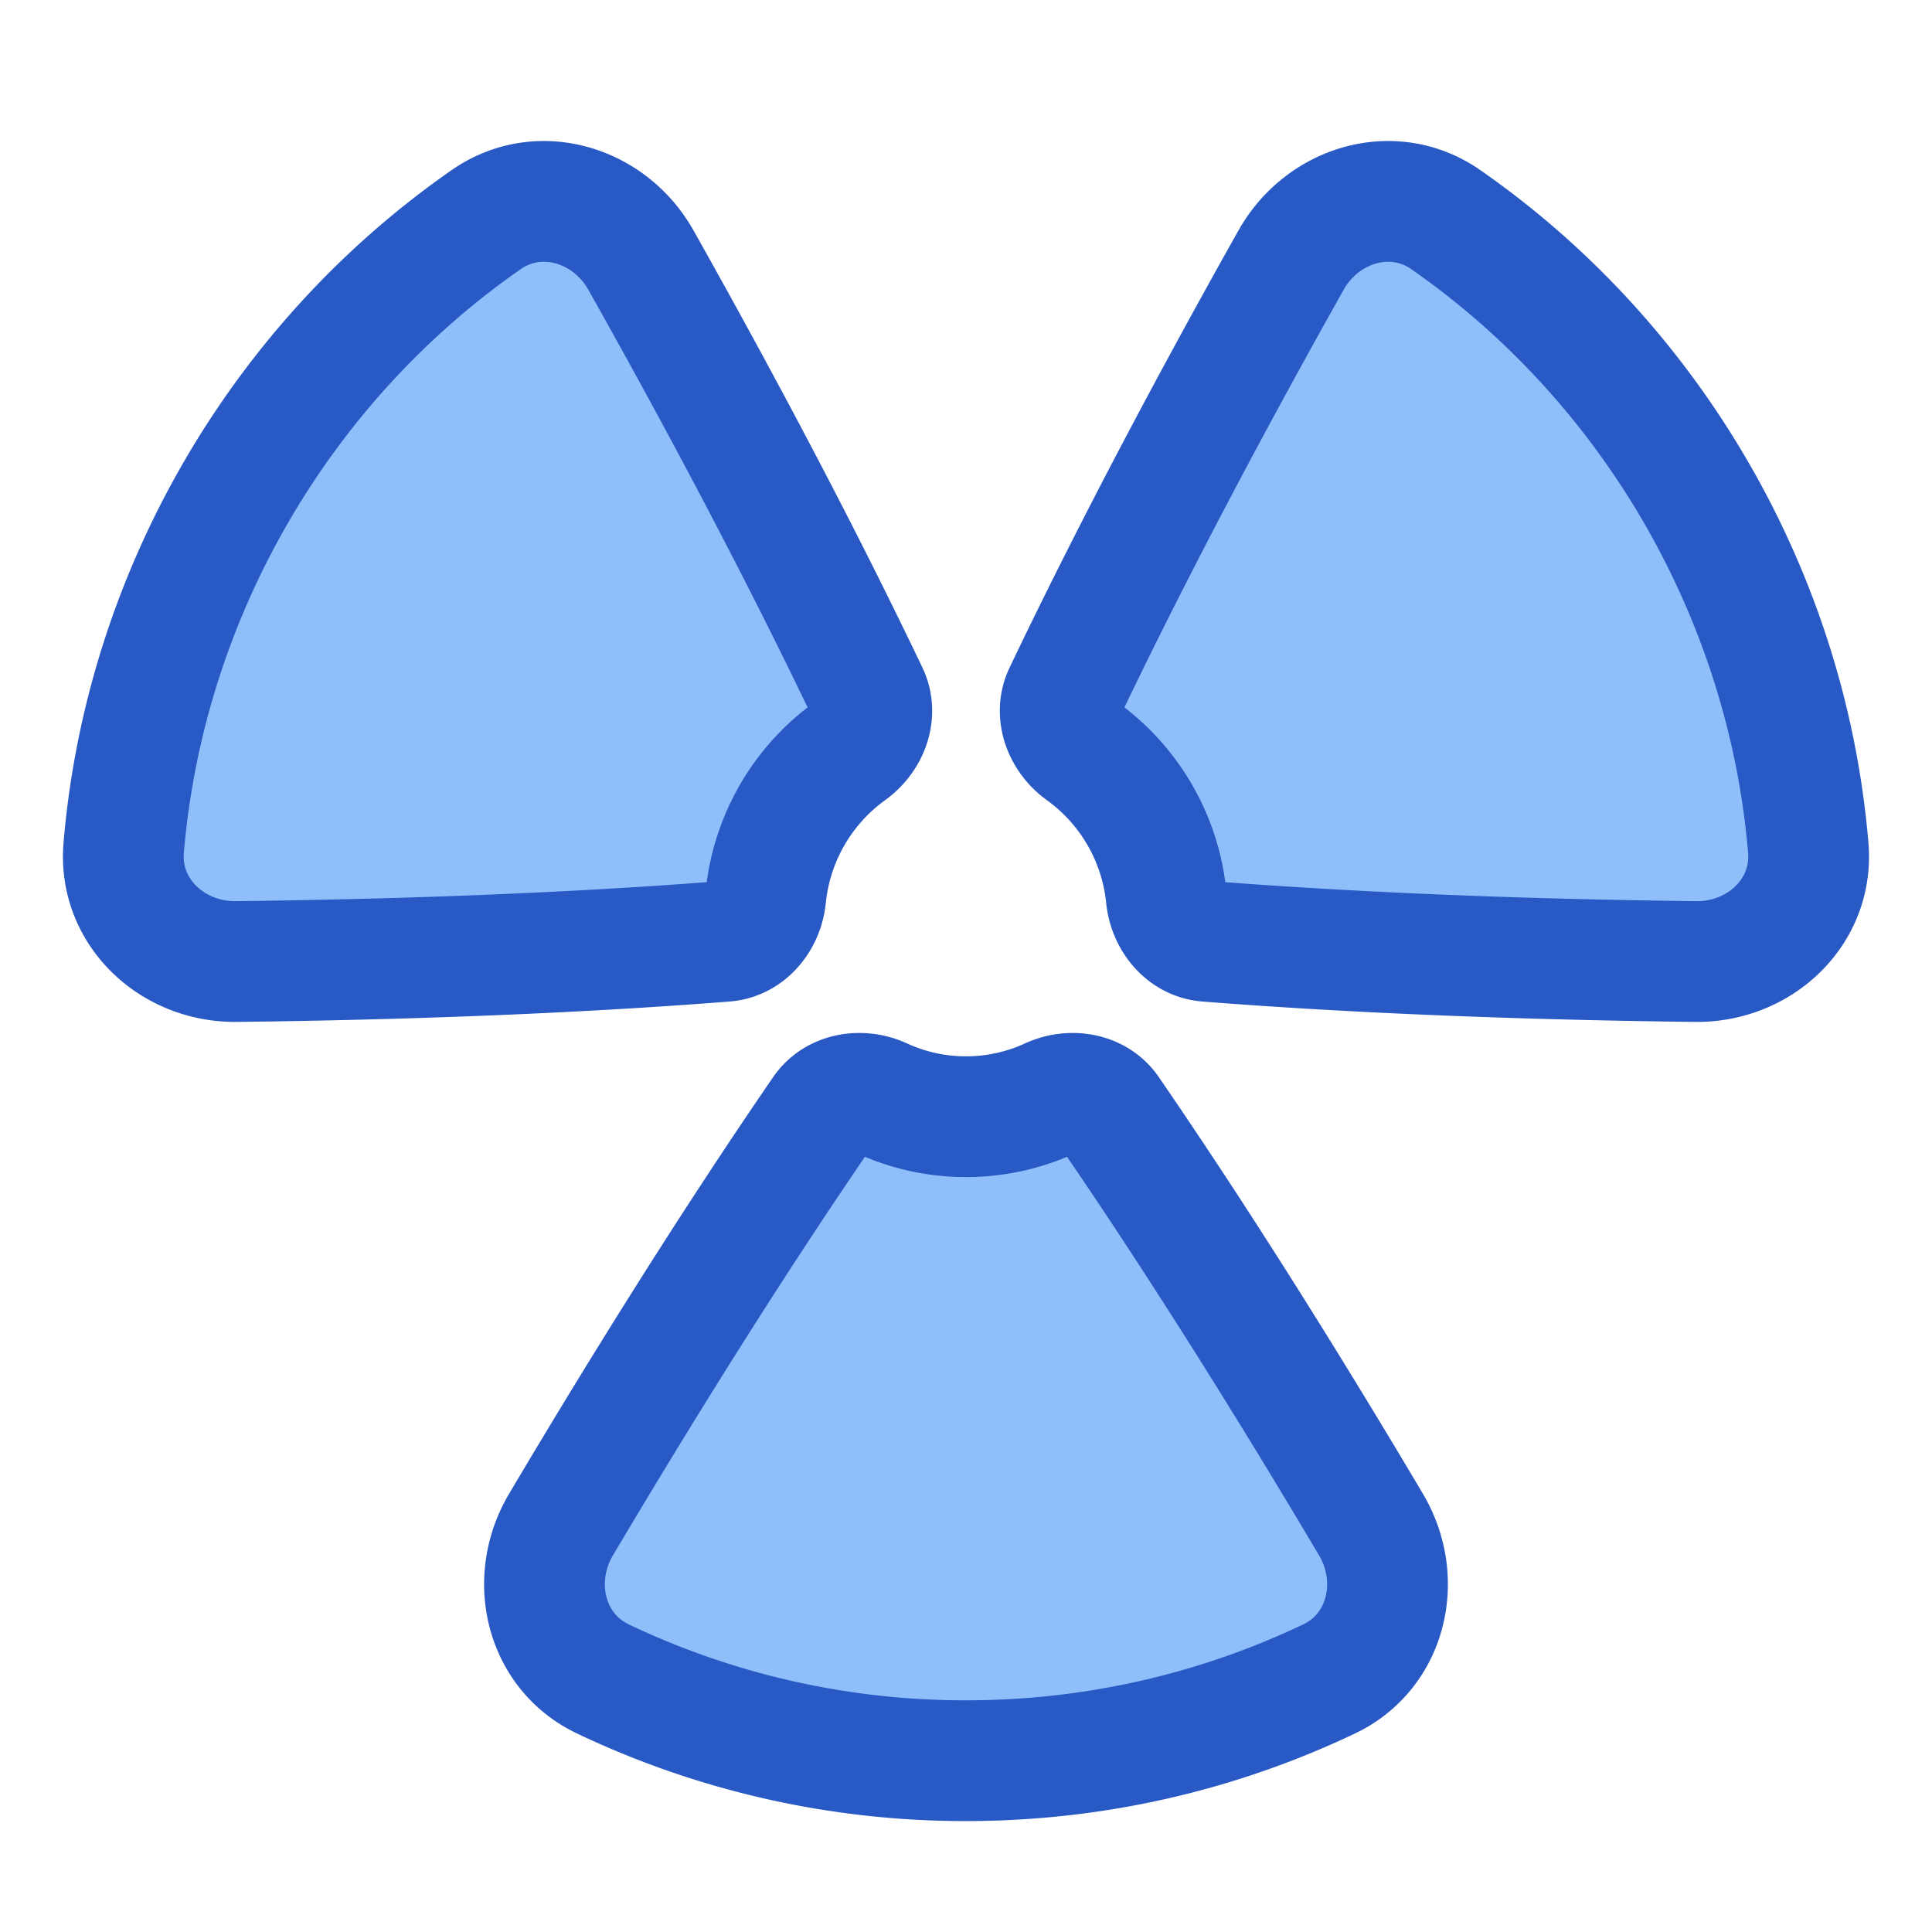 <svg xmlns="http://www.w3.org/2000/svg" fill="none" viewBox="0 0 48 48" id="Radioactive-1--Streamline-Plump">
  <desc>
    Radioactive 1 Streamline Icon: https://streamlinehq.com
  </desc>
  <g id="radioactive-1--danger-nuke-radiation-nuclear-warning-alert-radioactive-caution">
    <path id="Subtract" fill="#8fbffa" d="M33.023 41.712c1.436 -0.684 1.85 -2.467 1.038 -3.836 -1.817 -3.064 -4.11 -6.776 -6.506 -10.265 -0.319 -0.464 -0.956 -0.558 -1.467 -0.323a4.981 4.981 0 0 1 -2.088 0.456 4.981 4.981 0 0 1 -2.088 -0.456c-0.511 -0.235 -1.148 -0.141 -1.467 0.322 -2.397 3.49 -4.69 7.202 -6.506 10.267 -0.812 1.368 -0.398 3.15 1.038 3.835A20.919 20.919 0 0 0 24 43.744c3.23 0 6.29 -0.73 9.023 -2.032Z" stroke-width="3"></path>
    <path id="Subtract_2" fill="#8fbffa" d="M12.083 5.454c1.309 -0.909 3.063 -0.377 3.843 1.012 1.746 3.106 3.814 6.946 5.637 10.766 0.242 0.507 0.005 1.105 -0.452 1.433a5.095 5.095 0 0 0 -2.086 3.615c-0.055 0.56 -0.455 1.064 -1.015 1.107 -4.218 0.331 -8.577 0.46 -12.139 0.502 -1.593 0.018 -2.93 -1.235 -2.798 -2.822 0.524 -6.242 3.864 -12.036 9.01 -15.613Z" stroke-width="3"></path>
    <path id="Subtract_3" fill="#8fbffa" d="M35.916 5.454c-1.308 -0.909 -3.062 -0.377 -3.842 1.012 -1.746 3.106 -3.814 6.946 -5.637 10.766 -0.242 0.507 -0.005 1.105 0.452 1.433a5.094 5.094 0 0 1 2.086 3.615c0.055 0.56 0.455 1.064 1.015 1.107 4.218 0.331 8.577 0.46 12.139 0.502 1.593 0.018 2.93 -1.235 2.797 -2.822 -0.523 -6.242 -3.863 -12.036 -9.01 -15.613Z" stroke-width="3"></path>
    <path id="Subtract_4" stroke="#2859c5" stroke-linecap="round" stroke-linejoin="round" d="M33.023 41.712c1.436 -0.684 1.85 -2.467 1.038 -3.836 -1.817 -3.064 -4.11 -6.776 -6.506 -10.265 -0.319 -0.464 -0.956 -0.558 -1.467 -0.323a4.981 4.981 0 0 1 -2.088 0.456 4.981 4.981 0 0 1 -2.088 -0.456c-0.511 -0.235 -1.148 -0.141 -1.467 0.322 -2.397 3.49 -4.69 7.202 -6.506 10.267 -0.812 1.368 -0.398 3.15 1.038 3.835A20.919 20.919 0 0 0 24 43.744c3.23 0 6.29 -0.73 9.023 -2.032Z" stroke-width="3"></path>
    <path id="Subtract_5" stroke="#2859c5" stroke-linecap="round" stroke-linejoin="round" d="M12.083 5.454c1.309 -0.909 3.063 -0.377 3.843 1.012 1.746 3.106 3.814 6.946 5.637 10.766 0.242 0.507 0.005 1.105 -0.452 1.433a5.095 5.095 0 0 0 -2.086 3.615c-0.055 0.56 -0.455 1.064 -1.015 1.107 -4.218 0.331 -8.577 0.46 -12.139 0.502 -1.593 0.018 -2.93 -1.235 -2.798 -2.822 0.524 -6.242 3.864 -12.036 9.01 -15.613Z" stroke-width="3"></path>
    <path id="Subtract_6" stroke="#2859c5" stroke-linecap="round" stroke-linejoin="round" d="M35.916 5.454c-1.308 -0.909 -3.062 -0.377 -3.842 1.012 -1.746 3.106 -3.814 6.946 -5.637 10.766 -0.242 0.507 -0.005 1.105 0.452 1.433a5.094 5.094 0 0 1 2.086 3.615c0.055 0.56 0.455 1.064 1.015 1.107 4.218 0.331 8.577 0.46 12.139 0.502 1.593 0.018 2.93 -1.235 2.797 -2.822 -0.523 -6.242 -3.863 -12.036 -9.01 -15.613Z" stroke-width="3"></path>
  </g>
</svg>